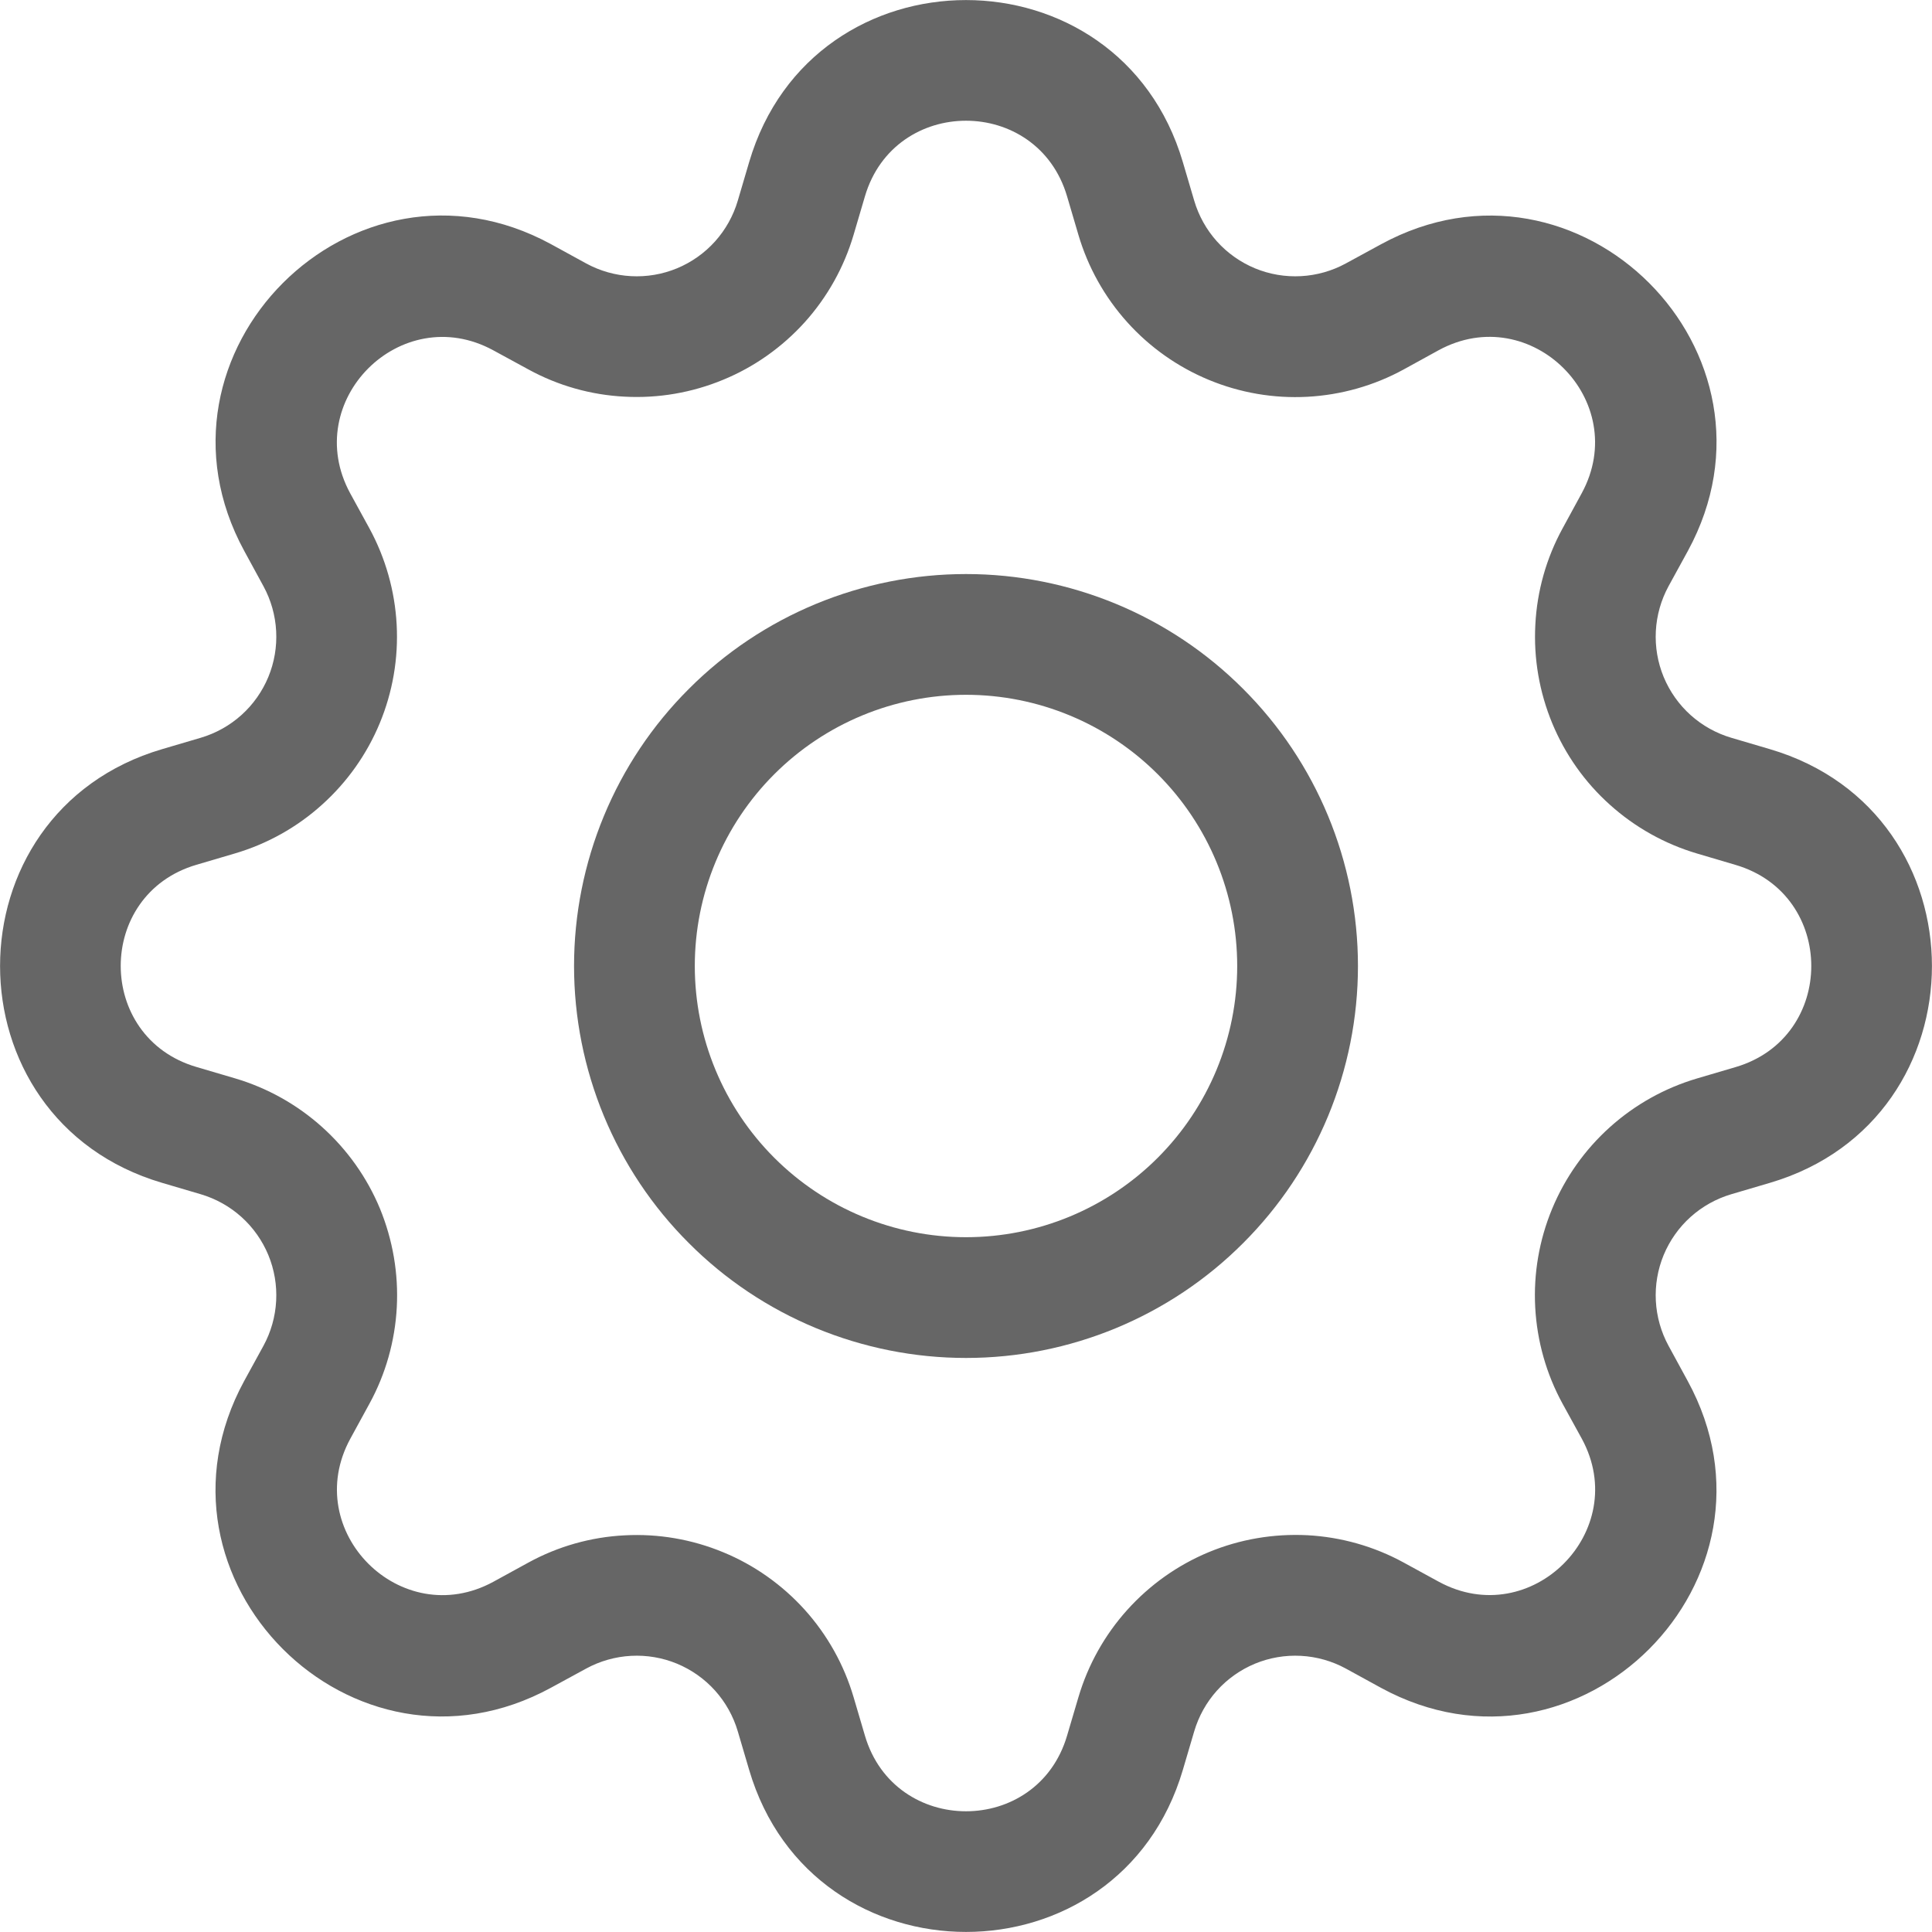 <svg width="16" height="16" viewBox="0 0 16 16" fill="none" xmlns="http://www.w3.org/2000/svg">
<path d="M8 4.754C7.574 4.754 7.152 4.838 6.758 5.001C6.364 5.164 6.006 5.403 5.705 5.705C5.403 6.006 5.164 6.364 5.001 6.758C4.838 7.152 4.754 7.574 4.754 8C4.754 8.426 4.838 8.848 5.001 9.242C5.164 9.636 5.403 9.994 5.705 10.295C6.006 10.597 6.364 10.836 6.758 10.999C7.152 11.162 7.574 11.246 8 11.246C8.861 11.246 9.687 10.904 10.295 10.295C10.904 9.687 11.246 8.861 11.246 8C11.246 7.139 10.904 6.313 10.295 5.705C9.687 5.096 8.861 4.754 8 4.754ZM5.754 8C5.754 7.404 5.991 6.833 6.412 6.412C6.833 5.991 7.404 5.754 8 5.754C8.596 5.754 9.167 5.991 9.588 6.412C10.009 6.833 10.246 7.404 10.246 8C10.246 8.596 10.009 9.167 9.588 9.588C9.167 10.009 8.596 10.246 8 10.246C7.404 10.246 6.833 10.009 6.412 9.588C5.991 9.167 5.754 8.596 5.754 8Z" fill="#666666"/>
<path d="M9.796 1.343C9.269 -0.447 6.731 -0.447 6.204 1.343L6.11 1.662C6.073 1.787 6.009 1.902 5.922 1.999C5.835 2.096 5.727 2.172 5.607 2.222C5.486 2.272 5.356 2.294 5.226 2.287C5.096 2.28 4.969 2.244 4.855 2.182L4.563 2.022C2.923 1.13 1.13 2.924 2.023 4.563L2.182 4.855C2.244 4.969 2.28 5.096 2.287 5.226C2.294 5.356 2.272 5.486 2.222 5.607C2.172 5.727 2.096 5.835 1.999 5.922C1.902 6.009 1.787 6.073 1.662 6.11L1.343 6.204C-0.447 6.731 -0.447 9.269 1.343 9.796L1.662 9.89C1.787 9.927 1.902 9.991 1.999 10.078C2.096 10.165 2.172 10.273 2.222 10.393C2.272 10.514 2.294 10.644 2.287 10.774C2.28 10.904 2.244 11.031 2.182 11.145L2.022 11.437C1.13 13.077 2.923 14.871 4.563 13.977L4.855 13.818C4.969 13.756 5.096 13.72 5.226 13.713C5.356 13.706 5.486 13.728 5.607 13.778C5.727 13.828 5.835 13.904 5.922 14.001C6.009 14.098 6.073 14.213 6.11 14.338L6.204 14.657C6.731 16.447 9.269 16.447 9.796 14.657L9.89 14.338C9.927 14.213 9.991 14.098 10.078 14.001C10.165 13.904 10.273 13.828 10.393 13.778C10.514 13.728 10.644 13.706 10.774 13.713C10.904 13.72 11.031 13.756 11.145 13.818L11.437 13.978C13.077 14.871 14.871 13.076 13.977 11.437L13.818 11.145C13.756 11.031 13.72 10.904 13.713 10.774C13.706 10.644 13.728 10.514 13.778 10.393C13.828 10.273 13.904 10.165 14.001 10.078C14.098 9.991 14.213 9.927 14.338 9.89L14.657 9.796C16.447 9.269 16.447 6.731 14.657 6.204L14.338 6.11C14.213 6.073 14.098 6.009 14.001 5.922C13.904 5.835 13.828 5.727 13.778 5.607C13.728 5.486 13.706 5.356 13.713 5.226C13.72 5.096 13.756 4.969 13.818 4.855L13.978 4.563C14.871 2.923 13.076 1.13 11.437 2.023L11.145 2.182C11.031 2.244 10.904 2.28 10.774 2.287C10.644 2.294 10.514 2.272 10.393 2.222C10.273 2.172 10.165 2.096 10.078 1.999C9.991 1.902 9.927 1.787 9.89 1.662L9.796 1.343ZM7.163 1.626C7.409 0.791 8.591 0.791 8.837 1.626L8.931 1.945C9.01 2.213 9.148 2.46 9.335 2.668C9.522 2.876 9.753 3.039 10.011 3.146C10.269 3.253 10.548 3.301 10.827 3.286C11.106 3.271 11.379 3.194 11.624 3.06L11.915 2.9C12.679 2.485 13.515 3.32 13.099 4.085L12.94 4.377C12.806 4.622 12.729 4.895 12.715 5.174C12.7 5.453 12.748 5.731 12.855 5.99C12.962 6.248 13.125 6.479 13.333 6.665C13.541 6.852 13.788 6.99 14.056 7.069L14.374 7.163C15.209 7.409 15.209 8.591 14.374 8.837L14.055 8.931C13.787 9.01 13.54 9.148 13.332 9.335C13.124 9.522 12.961 9.753 12.854 10.011C12.747 10.269 12.699 10.548 12.714 10.827C12.729 11.106 12.806 11.379 12.94 11.624L13.1 11.915C13.515 12.679 12.68 13.515 11.915 13.099L11.624 12.94C11.379 12.806 11.106 12.729 10.827 12.714C10.548 12.7 10.269 12.747 10.011 12.854C9.753 12.961 9.522 13.125 9.335 13.333C9.148 13.541 9.01 13.788 8.931 14.056L8.837 14.374C8.591 15.209 7.409 15.209 7.163 14.374L7.069 14.055C6.99 13.787 6.852 13.54 6.665 13.332C6.478 13.125 6.247 12.961 5.989 12.855C5.731 12.748 5.452 12.7 5.173 12.715C4.894 12.729 4.622 12.806 4.377 12.94L4.085 13.1C3.321 13.515 2.485 12.68 2.901 11.915L3.06 11.624C3.194 11.379 3.271 11.106 3.286 10.827C3.301 10.548 3.253 10.269 3.147 10.01C3.04 9.752 2.876 9.521 2.668 9.334C2.46 9.147 2.213 9.009 1.945 8.93L1.626 8.836C0.791 8.59 0.791 7.408 1.626 7.162L1.945 7.068C2.213 6.989 2.46 6.851 2.667 6.664C2.875 6.477 3.038 6.247 3.145 5.989C3.252 5.731 3.3 5.452 3.285 5.173C3.27 4.894 3.193 4.622 3.06 4.377L2.9 4.085C2.485 3.321 3.32 2.485 4.085 2.901L4.377 3.06C4.622 3.194 4.894 3.271 5.173 3.285C5.452 3.3 5.731 3.252 5.989 3.145C6.247 3.039 6.478 2.875 6.665 2.668C6.852 2.46 6.99 2.213 7.069 1.945L7.163 1.626Z" fill="#666666"/>
</svg>
